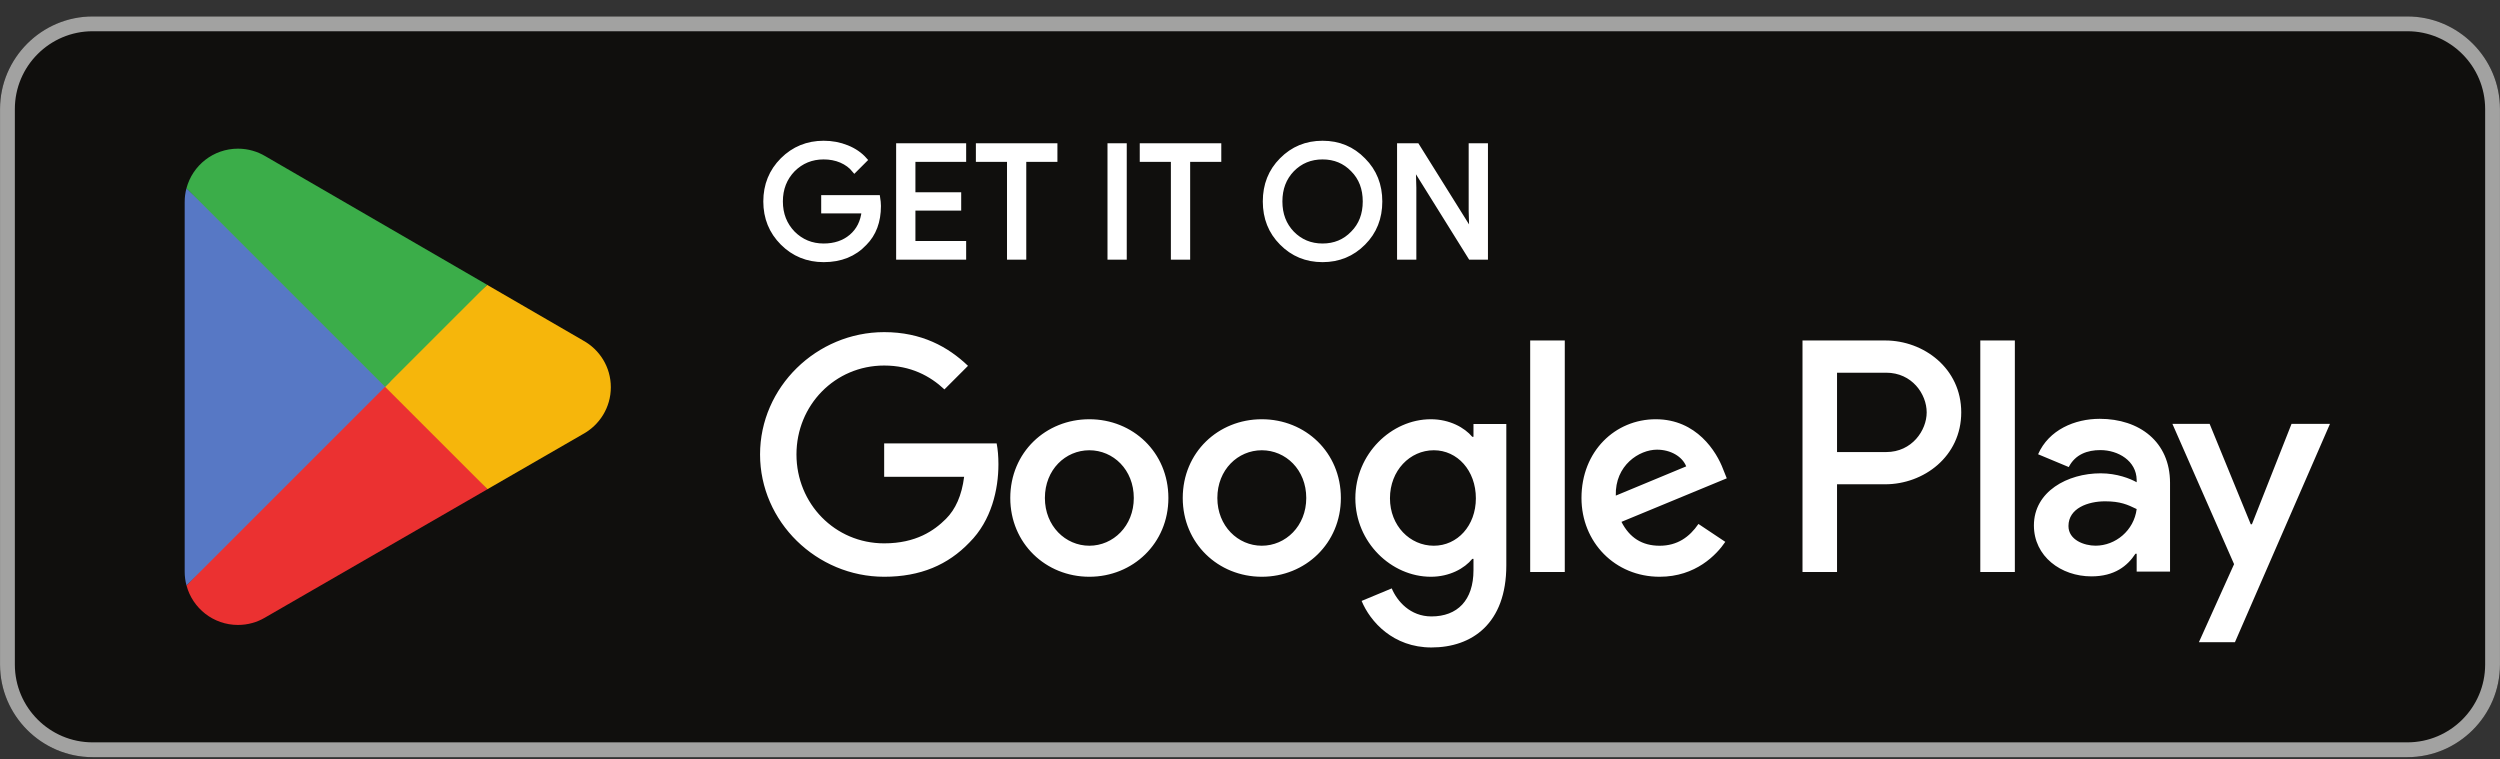 <svg width="135" height="41" viewBox="0 0 135 41" fill="none" xmlns="http://www.w3.org/2000/svg">
<rect x="0" y="0" width="135" height="41" fill="#333333" stroke="none"/>
<g clip-path="url(#clip0_7602_1441)">
<path d="M129.998 40.887H5.002C2.252 40.887 0.002 38.637 0.002 35.887V5.888C0.002 3.138 2.252 0.888 5.002 0.888H129.998C132.748 0.888 134.998 3.138 134.998 5.888V35.887C134.998 38.637 132.748 40.887 129.998 40.887Z" fill="#100F0D"/>
<path d="M129.998 0.888H5.002C2.252 0.888 0.002 3.138 0.002 5.888V35.887C0.002 38.637 2.252 40.887 5.002 40.887H129.998C132.748 40.887 134.998 38.637 134.998 35.887V5.888C134.998 3.138 132.748 0.888 129.998 0.888ZM129.998 1.687C132.314 1.687 134.198 3.572 134.198 5.888V35.887C134.198 38.203 132.314 40.087 129.998 40.087H5.002C2.686 40.087 0.802 38.203 0.802 35.887V5.888C0.802 3.572 2.686 1.687 5.002 1.687H129.998Z" fill="#A2A2A1"/>
<path d="M106.936 30.887H108.802V18.386H106.936V30.887ZM123.743 22.889L121.604 28.309H121.54L119.32 22.889H117.31L120.64 30.464L118.741 34.678H120.687L125.818 22.89L123.743 22.889ZM113.16 29.467C112.55 29.467 111.697 29.161 111.697 28.406C111.697 27.441 112.759 27.071 113.675 27.071C114.495 27.071 114.882 27.247 115.38 27.489C115.235 28.647 114.238 29.467 113.16 29.467L113.16 29.467ZM113.386 22.616C112.035 22.616 110.636 23.211 110.057 24.53L111.713 25.221C112.067 24.53 112.726 24.305 113.418 24.305C114.383 24.305 115.364 24.884 115.38 25.913V26.042C115.042 25.849 114.318 25.559 113.434 25.559C111.648 25.559 109.831 26.54 109.831 28.374C109.831 30.046 111.295 31.124 112.935 31.124C114.189 31.124 114.882 30.561 115.315 29.901H115.38V30.867H117.182V26.074C117.182 23.854 115.524 22.616 113.386 22.616V22.616ZM101.854 24.411H99.2V20.126H101.854C103.249 20.126 104.041 21.281 104.041 22.269C104.041 23.237 103.249 24.411 101.854 24.411ZM101.806 18.386H97.335V30.888H99.2V26.151H101.806C103.874 26.151 105.907 24.655 105.907 22.269C105.907 19.884 103.874 18.386 101.806 18.386L101.806 18.386ZM77.426 29.469C76.136 29.469 75.058 28.39 75.058 26.908C75.058 25.409 76.136 24.314 77.426 24.314C78.698 24.314 79.697 25.409 79.697 26.908C79.697 28.39 78.698 29.469 77.426 29.469ZM79.568 23.589H79.504C79.085 23.09 78.279 22.639 77.265 22.639C75.138 22.639 73.189 24.508 73.189 26.908C73.189 29.292 75.138 31.145 77.265 31.145C78.279 31.145 79.085 30.694 79.504 30.178H79.568V30.79C79.568 32.418 78.698 33.287 77.297 33.287C76.153 33.287 75.444 32.466 75.154 31.773L73.527 32.45C73.994 33.577 75.234 34.963 77.297 34.963C79.488 34.963 81.341 33.674 81.341 30.532V22.896H79.568L79.568 23.589ZM82.63 30.887H84.498V18.385H82.63V30.887ZM87.253 26.763C87.205 25.119 88.526 24.282 89.476 24.282C90.218 24.282 90.845 24.653 91.055 25.184L87.253 26.763ZM93.052 25.345C92.698 24.395 91.619 22.639 89.412 22.639C87.22 22.639 85.4 24.363 85.4 26.892C85.4 29.276 87.205 31.145 89.621 31.145C91.57 31.145 92.698 29.953 93.166 29.26L91.716 28.293C91.232 29.002 90.572 29.47 89.621 29.47C88.671 29.47 87.994 29.034 87.559 28.18L93.246 25.829L93.052 25.345ZM47.745 23.944V25.748H52.063C51.934 26.763 51.596 27.504 51.08 28.02C50.451 28.648 49.469 29.341 47.745 29.341C45.087 29.341 43.009 27.198 43.009 24.54C43.009 21.882 45.087 19.739 47.745 19.739C49.179 19.739 50.226 20.303 50.999 21.028L52.272 19.755C51.193 18.724 49.759 17.935 47.745 17.935C44.104 17.935 41.043 20.899 41.043 24.54C41.043 28.18 44.104 31.145 47.745 31.145C49.71 31.145 51.193 30.5 52.352 29.292C53.545 28.1 53.915 26.425 53.915 25.071C53.915 24.653 53.883 24.266 53.819 23.944H47.745ZM58.824 29.469C57.535 29.469 56.424 28.406 56.424 26.892C56.424 25.361 57.535 24.314 58.824 24.314C60.113 24.314 61.225 25.361 61.225 26.892C61.225 28.406 60.113 29.469 58.824 29.469ZM58.824 22.639C56.472 22.639 54.555 24.427 54.555 26.892C54.555 29.341 56.472 31.145 58.824 31.145C61.176 31.145 63.093 29.341 63.093 26.892C63.093 24.427 61.176 22.639 58.824 22.639ZM68.137 29.469C66.849 29.469 65.737 28.406 65.737 26.892C65.737 25.361 66.849 24.314 68.137 24.314C69.426 24.314 70.538 25.361 70.538 26.892C70.538 28.406 69.426 29.469 68.137 29.469ZM68.137 22.639C65.785 22.639 63.868 24.427 63.868 26.892C63.868 29.341 65.785 31.145 68.137 31.145C70.49 31.145 72.407 29.341 72.407 26.892C72.407 24.427 70.49 22.639 68.137 22.639Z" fill="white"/>
<path d="M20.716 20.311L10.07 31.61C10.071 31.613 10.072 31.614 10.072 31.617C10.398 32.844 11.519 33.747 12.849 33.747C13.381 33.747 13.88 33.604 14.308 33.351L14.342 33.331L26.326 26.416L20.716 20.311" fill="#EB3131"/>
<path d="M31.487 18.387L31.477 18.38L26.303 15.381L20.475 20.568L26.324 26.416L31.47 23.447C32.372 22.959 32.985 22.008 32.985 20.911C32.985 19.822 32.381 18.876 31.487 18.387" fill="#F6B60B"/>
<path d="M10.07 10.164C10.006 10.4 9.973 10.647 9.973 10.904V30.871C9.973 31.128 10.006 31.376 10.071 31.611L21.084 20.6L10.071 10.164" fill="#5778C5"/>
<path d="M20.795 20.888L26.306 15.379L14.336 8.439C13.901 8.179 13.393 8.028 12.85 8.028C11.52 8.028 10.397 8.933 10.071 10.162C10.07 10.163 10.07 10.164 10.07 10.165L20.795 20.889" fill="#3BAD49"/>
<path d="M47.395 10.669H44.478V11.39H46.664C46.605 11.98 46.37 12.442 45.975 12.778C45.58 13.114 45.075 13.283 44.478 13.283C43.823 13.283 43.269 13.055 42.814 12.601C42.369 12.139 42.142 11.567 42.142 10.878C42.142 10.189 42.369 9.617 42.814 9.155C43.269 8.702 43.823 8.475 44.478 8.475C44.814 8.475 45.134 8.533 45.428 8.659C45.722 8.786 45.958 8.963 46.142 9.189L46.697 8.634C46.445 8.348 46.127 8.13 45.731 7.97C45.336 7.811 44.923 7.734 44.478 7.734C43.605 7.734 42.864 8.038 42.259 8.642C41.655 9.248 41.352 9.995 41.352 10.878C41.352 11.761 41.655 12.509 42.259 13.114C42.864 13.719 43.605 14.022 44.478 14.022C45.395 14.022 46.127 13.728 46.689 13.131C47.184 12.634 47.437 11.963 47.437 11.122C47.437 10.98 47.42 10.828 47.395 10.669L47.395 10.669ZM48.525 7.869V13.887H52.039V13.148H49.299V11.239H51.771V10.517H49.299V8.609H52.039V7.869L48.525 7.869ZM56.967 8.609V7.869H52.831V8.609H54.512V13.887H55.285V8.609H56.967ZM60.711 7.869H59.938V13.887H60.711V7.869ZM65.816 8.609V7.869H61.68V8.609H63.361V13.887H64.135V8.609H65.816ZM73.621 8.652C73.024 8.037 72.293 7.734 71.419 7.734C70.544 7.734 69.813 8.037 69.216 8.642C68.619 9.239 68.325 9.987 68.325 10.878C68.325 11.769 68.619 12.517 69.216 13.114C69.813 13.719 70.544 14.022 71.419 14.022C72.285 14.022 73.024 13.719 73.621 13.114C74.218 12.517 74.511 11.769 74.511 10.878C74.511 9.995 74.217 9.248 73.621 8.652ZM69.771 9.155C70.216 8.702 70.763 8.475 71.419 8.475C72.074 8.475 72.621 8.702 73.058 9.155C73.503 9.6 73.722 10.181 73.722 10.878C73.722 11.576 73.503 12.156 73.058 12.601C72.621 13.055 72.074 13.283 71.419 13.283C70.763 13.283 70.216 13.055 69.771 12.601C69.335 12.147 69.116 11.576 69.116 10.878C69.116 10.181 69.335 9.609 69.771 9.155ZM76.349 10.139L76.316 8.978H76.349L79.408 13.887H80.216V7.869H79.442V11.39L79.475 12.551H79.442L76.517 7.869H75.575V13.887H76.349V10.139Z" fill="white" stroke="white" stroke-width="0.267" stroke-miterlimit="10"/>
</g>
<defs>
<clipPath id="clip0_7602_1441">
<rect width="135.001" height="40" fill="white" transform="translate(0 0.887)"/>
</clipPath>
</defs>
</svg>
